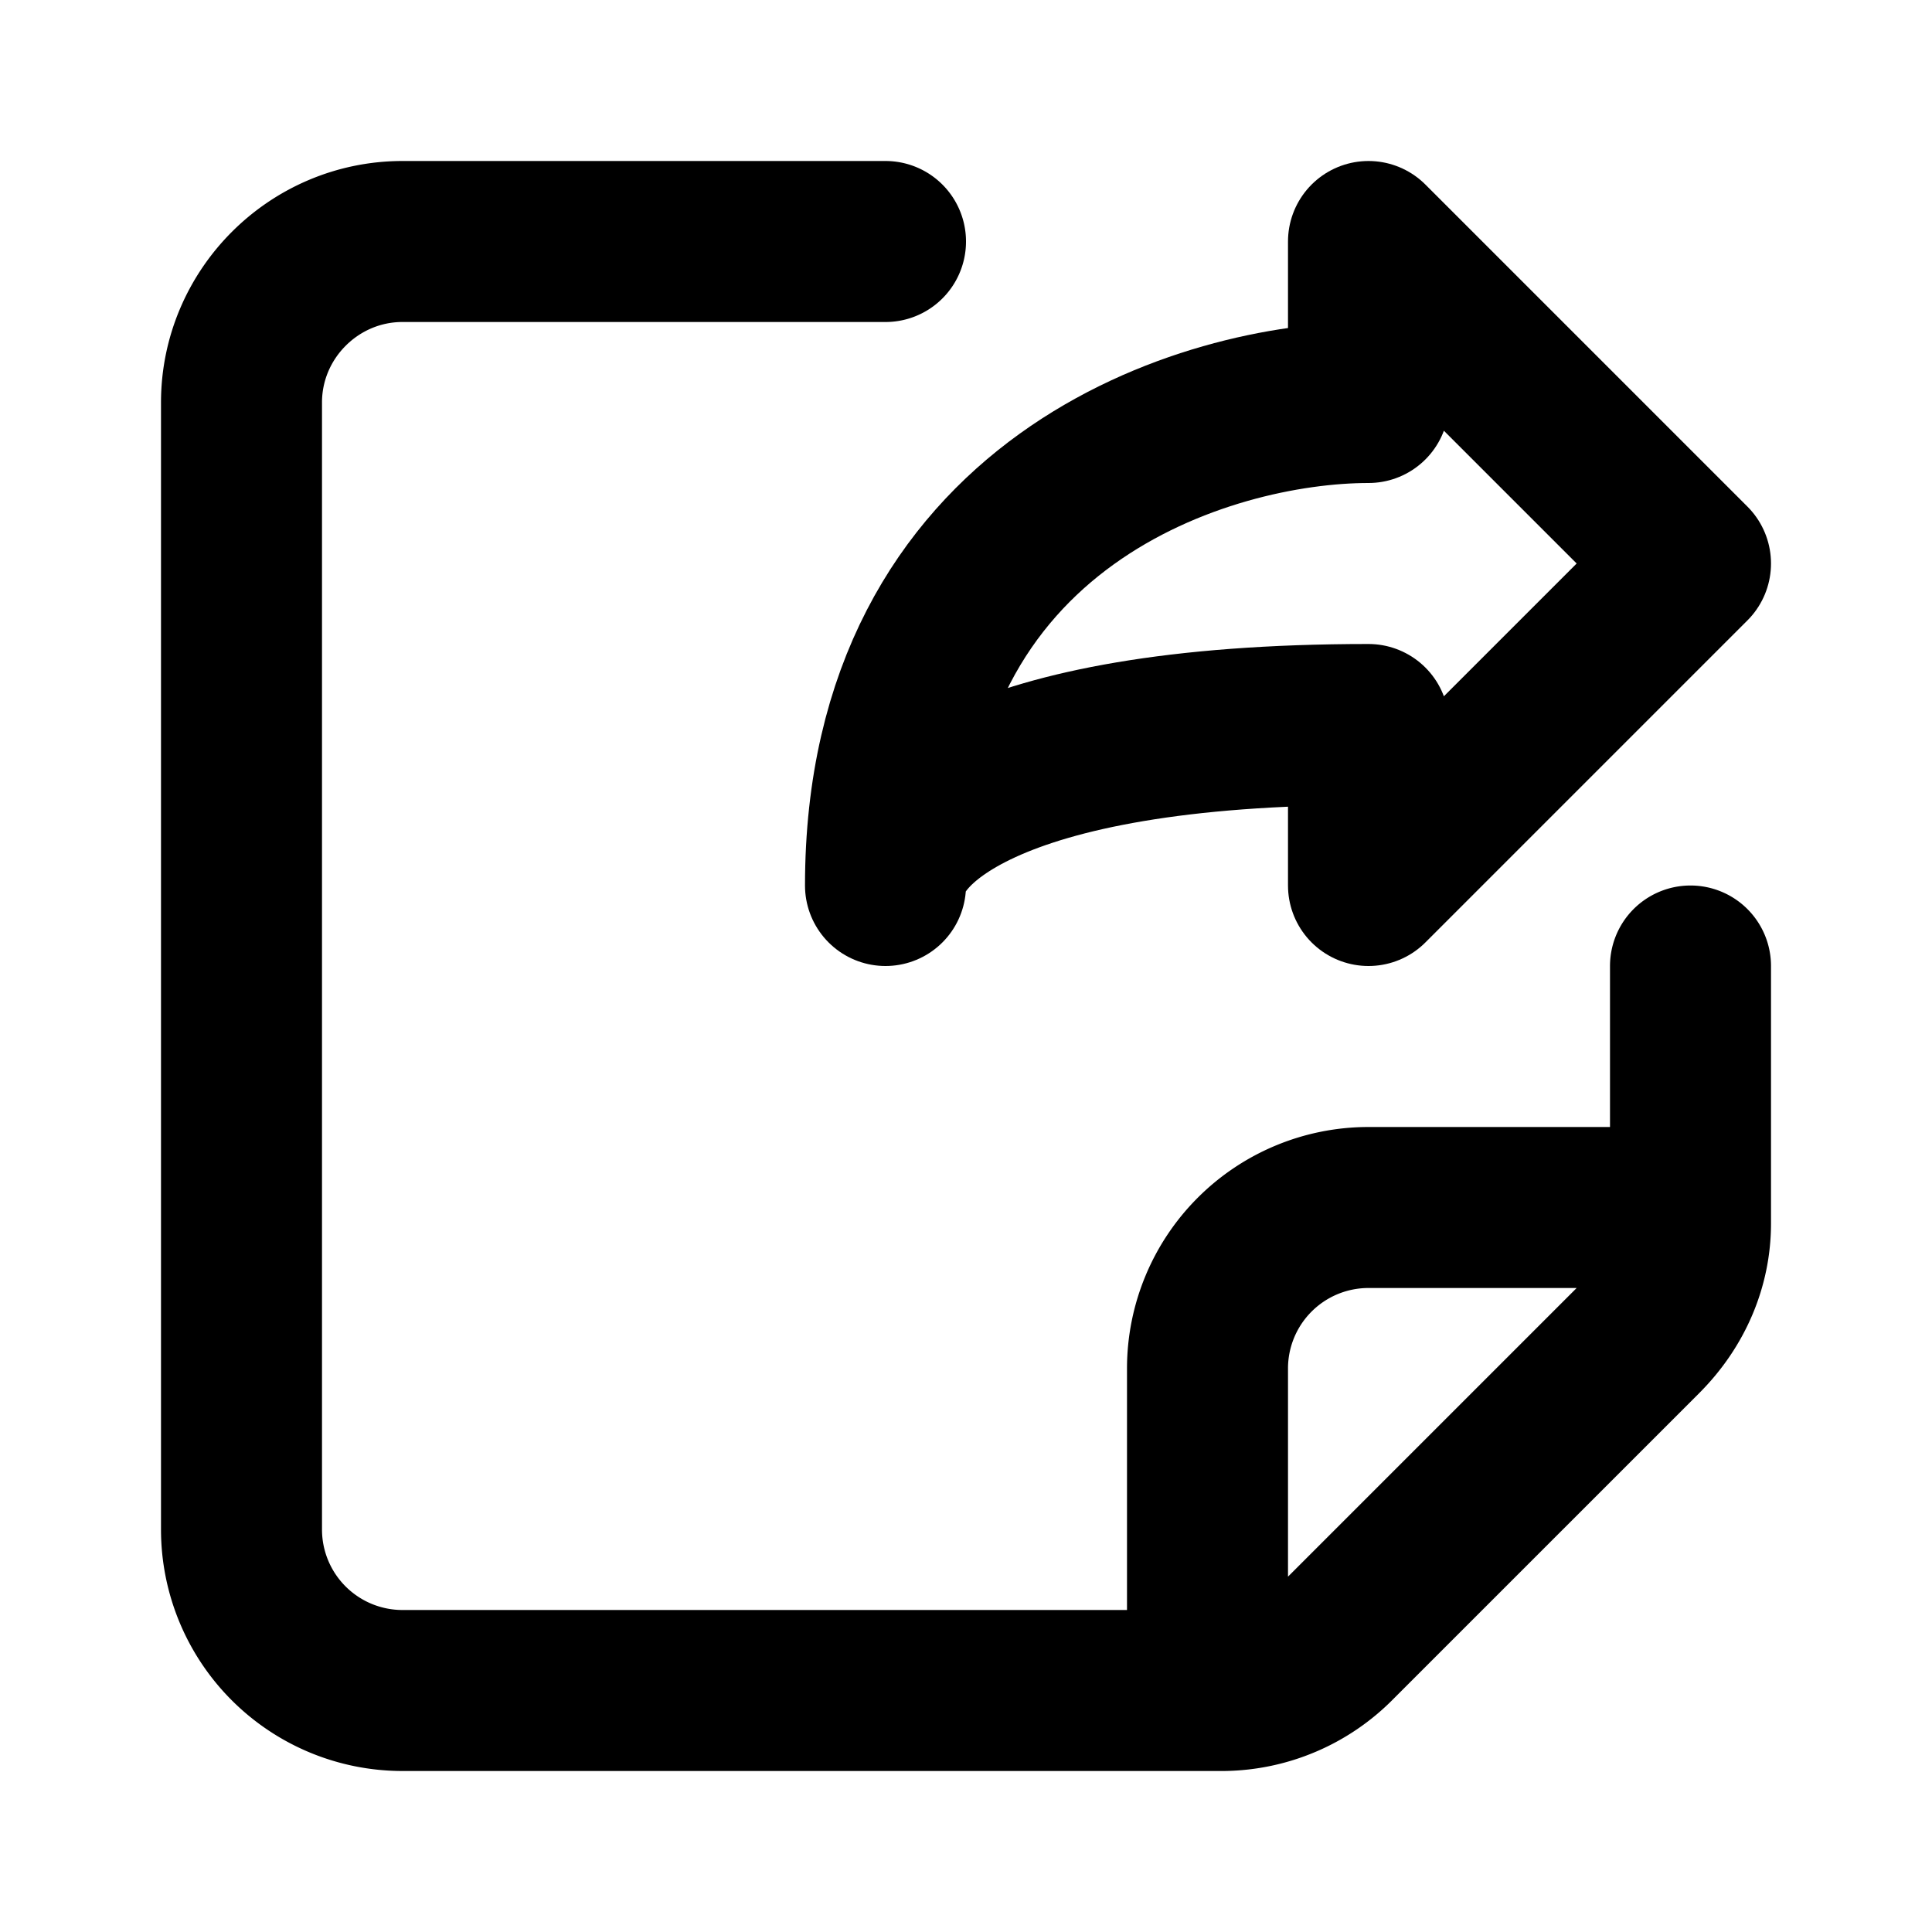 <svg fill="none" xmlns="http://www.w3.org/2000/svg" viewBox="0 0 24 24"><path d="M21 15v.2c0 .5-.2 1-.6 1.4l-3.8 3.8a2 2 0 01-1.4.6H15m6-6h-4a2 2 0 00-2 2v4m6-6v-3m-6 9H5a2 2 0 01-2-2V5c0-1.1.9-2 2-2h6" stroke="currentColor" stroke-width="2" stroke-linecap="round" stroke-linejoin="round"/><path d="M21 7l-4-4v2c-2 0-6 1.2-6 6 0-.7 1.2-2 6-2v2l4-4z" stroke="currentColor" stroke-width="2" stroke-linecap="round" stroke-linejoin="round"/></svg>